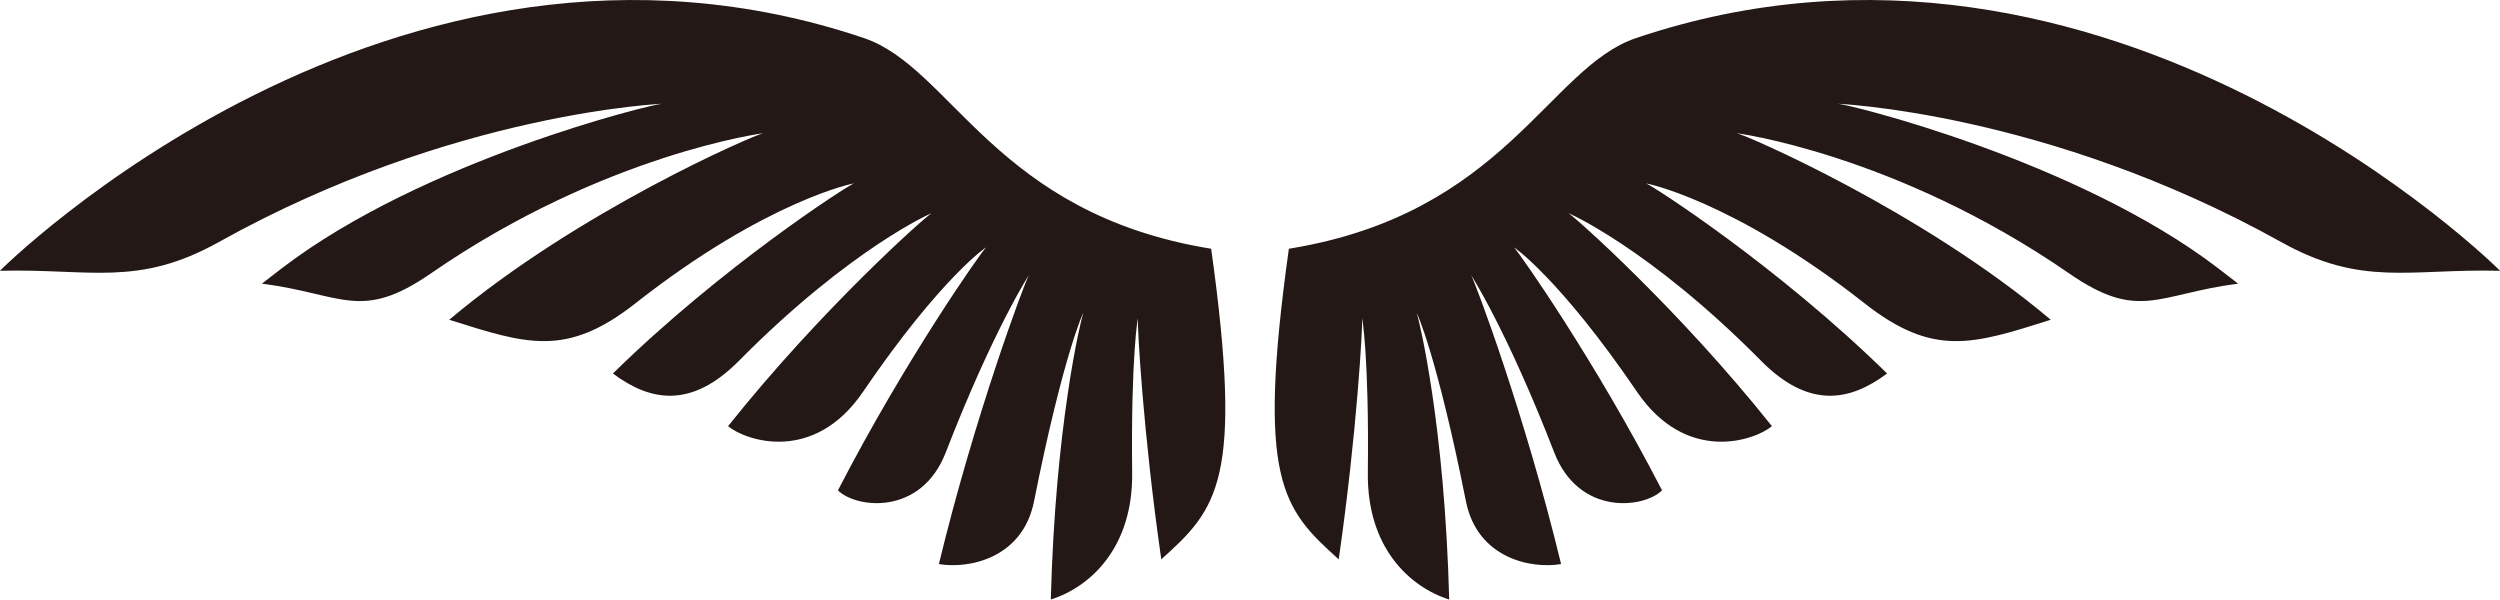 <svg id="Layer_1" data-name="Layer 1" xmlns="http://www.w3.org/2000/svg" viewBox="0 0 875.58 209.98"><defs><style>.cls-1{fill:#231815;fill-rule:evenodd;}</style></defs><title>5</title><path class="cls-1" d="M590.15,372.2c-.67-.65,15.78,10.48,43,50.47,17.26,25.39,41.15,17.17,47.29,12.08-32.6-40.93-69-73.28-71.21-74.54-.85-.49,28.09,11.92,67.4,51.64,16.81,17,31.2,14.13,44.14,4.45-38.17-37.45-81.93-65.64-84.34-66.53-1-.35,30.15,5.56,76.42,41.93,24.24,19.05,38.07,14.37,65.24,5.78-45.4-38.26-107-64.81-109.93-65.31-1.15-.21,55.46,7,116.34,49.06,24.57,17,30.91,7.24,59.2,3.6q-3.42-2.65-7.09-5.47c-49.52-37.83-129.94-57.54-133.21-57.54-1.37,0,73.09,2.56,155.38,48.44,28.47,15.87,45,9.26,76.68,10.07.13.06-137.29-137.28-302.6-81.51-30.76,10.37-45.91,61.54-121.61,73.79-11.35,81.22-2.26,91.07,17.46,108.78,6.41-44.48,8.42-81.86,8.2-84.35-.08-.92,2.48,13.17,2,54.09-.3,26,14.46,39.87,28.49,44.34-1.56-60.69-10.38-97.27-11.32-100.21-.32-1,6.9,14.15,17.18,65.78,4,20.11,23,23.78,33.33,22-12.75-52.71-30.13-98.77-31.48-101.13-.49-.85,12.33,18.8,29.08,62.05,8.66,22.35,31.47,19.56,37.76,13.26C618.37,411.52,591.94,374,590.15,372.2Z" transform="translate(-59.85 -285.49)"/><path class="cls-1" d="M405.14,372.2c.66-.65-15.79,10.48-43,50.47-17.27,25.39-41.15,17.17-47.3,12.08,32.6-40.93,69-73.28,71.21-74.54.86-.49-28.08,11.92-67.39,51.64-16.81,17-31.21,14.13-44.15,4.45,38.18-37.45,81.93-65.64,84.35-66.53.95-.35-30.16,5.56-76.43,41.93-24.24,19.05-38.07,14.37-65.24,5.78,45.4-38.26,107-64.81,109.93-65.31,1.16-.21-55.46,7-116.33,49.06-24.58,17-30.92,7.24-59.21,3.6q3.42-2.65,7.09-5.47c49.52-37.83,129.94-57.54,133.21-57.54,1.37,0-73.09,2.56-155.38,48.44-28.47,15.87-45,9.26-76.68,10.07-.13.06,137.29-137.28,302.6-81.51,30.76,10.37,45.91,61.54,121.62,73.79,11.34,81.22,2.25,91.07-17.47,108.78-6.41-44.48-8.41-81.86-8.2-84.35.08-.92-2.48,13.17-2,54.09.3,26-14.47,39.87-28.49,44.34,1.56-60.69,10.37-97.27,11.32-100.21.31-1-6.91,14.15-17.19,65.78-4,20.11-23,23.78-33.33,22,12.75-52.71,30.14-98.77,31.48-101.13.49-.85-12.32,18.8-29.08,62.05-8.66,22.35-31.47,19.56-37.75,13.26C376.91,411.52,403.34,374,405.14,372.2Z" transform="translate(-59.85 -285.49)"/></svg>